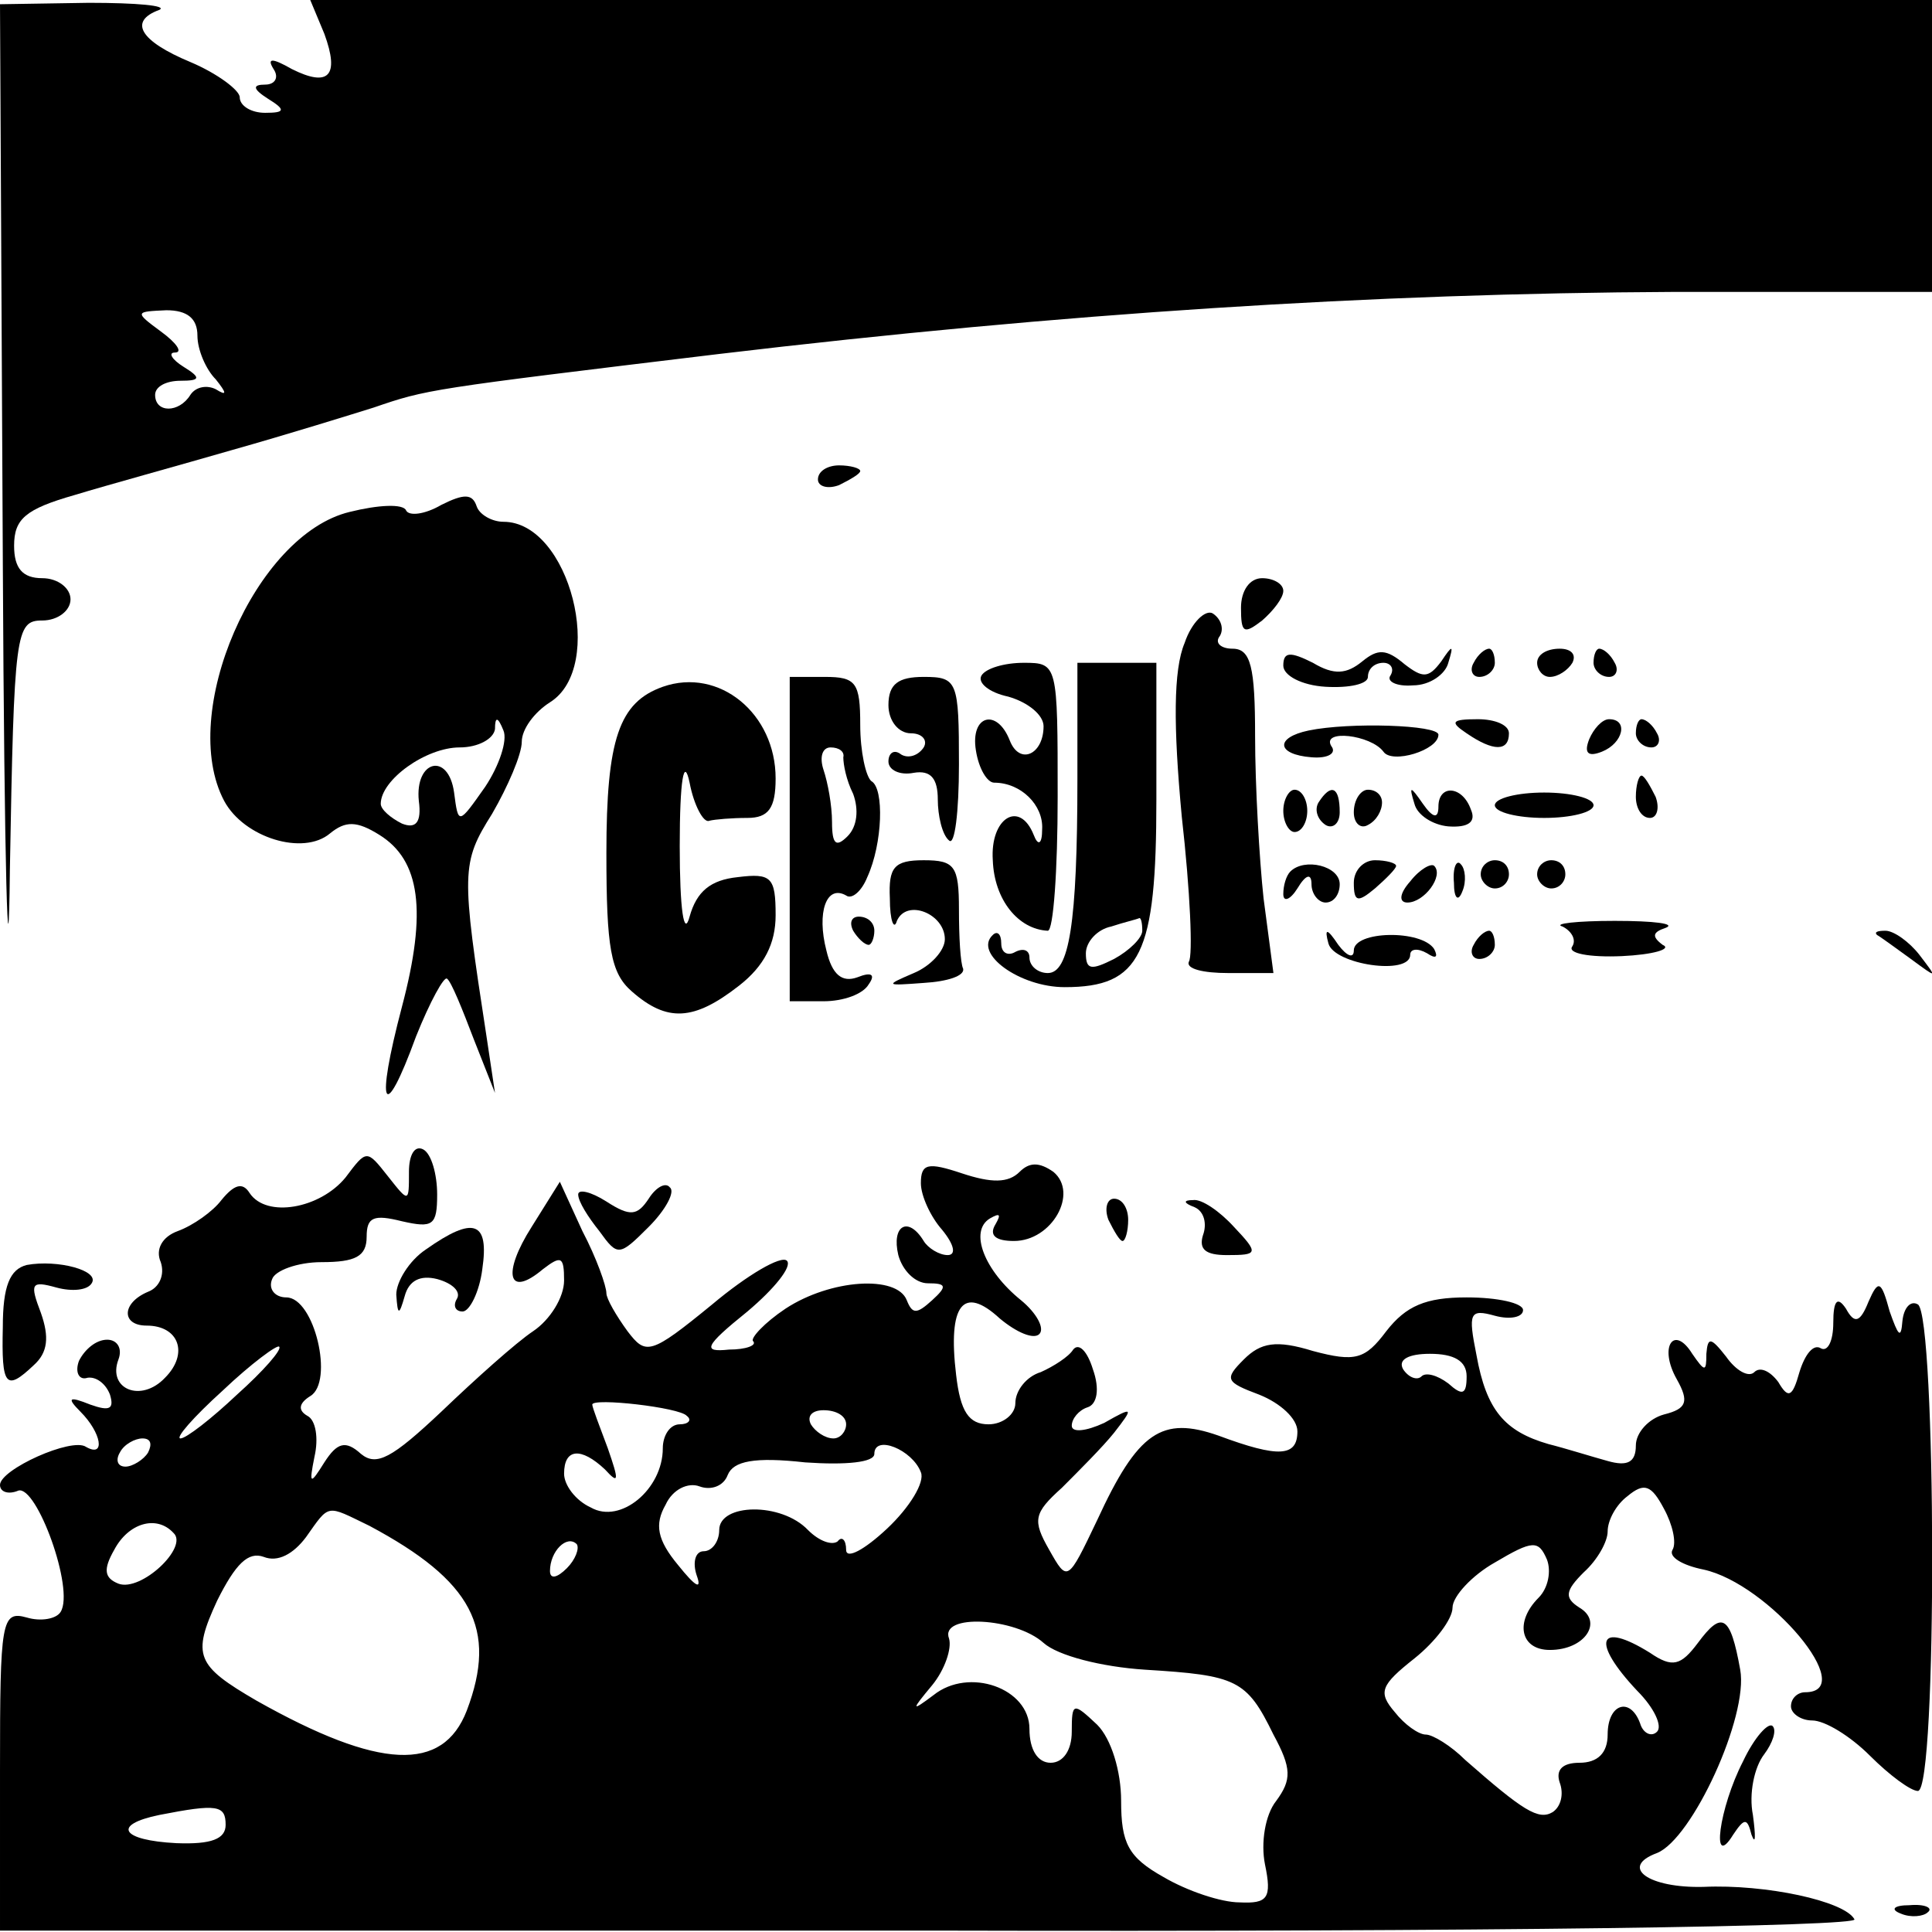 <?xml version="1.0" standalone="no"?>
<!DOCTYPE svg PUBLIC "-//W3C//DTD SVG 20010904//EN"
 "http://www.w3.org/TR/2001/REC-SVG-20010904/DTD/svg10.dtd">
<svg version="1.0" xmlns="http://www.w3.org/2000/svg"
 width="137pt" height="137pt" viewBox="0 0 137 137"
 preserveAspectRatio="xMidYMid meet">

<g transform="translate(0,137) scale(0.1,-0.1)"
fill="#000000" stroke="none">
<path d="M2 971 c1 -218 4 -316 5 -218 3 169 4 177 23 177 11 0 20 7 20 15 0
8 -9 15 -20 15 -14 0 -20 7 -20 23 0 19 8 26 43 36 23 7 74 21 112 32 39 11
84 25 100 30 38 13 38 13 245 38 244 29 464 43 677 44 l183 0 0 103 0 104
-575 0 -575 0 10 -24 c11 -30 3 -38 -23 -25 -14 8 -18 8 -13 0 4 -6 1 -11 -6
-11 -9 0 -9 -3 2 -10 13 -8 12 -10 -2 -10 -10 0 -18 5 -18 11 0 5 -16 17 -35
25 -36 15 -44 29 -22 37 6 3 -16 5 -50 5 l-63 -1 2 -396z m138 161 c0 -10 6
-24 13 -31 8 -10 8 -12 0 -7 -6 3 -14 2 -18 -4 -8 -13 -25 -13 -25 0 0 6 8 10
18 10 14 0 15 2 2 10 -8 5 -11 10 -6 10 6 0 1 7 -10 15 -19 14 -18 14 4 15 15
0 22 -6 22 -18z"/>
<path d="M580 1030 c0 -5 7 -7 15 -4 8 4 15 8 15 10 0 2 -7 4 -15 4 -8 0 -15
-4 -15 -10z"/>
<path d="M248 1007 c-67 -16 -122 -143 -89 -205 14 -26 56 -39 75 -23 11 9 19
9 35 -1 29 -18 34 -54 16 -122 -19 -72 -13 -84 10 -21 10 25 20 43 22 41 3 -2
11 -22 19 -43 l15 -38 -6 40 c-18 117 -18 123 4 158 11 19 21 42 21 51 0 9 9
21 20 28 40 25 14 128 -33 128 -8 0 -17 5 -19 11 -3 9 -9 9 -25 1 -12 -7 -23
-8 -25 -4 -2 5 -20 4 -40 -1z m96 -195 c-19 -27 -19 -27 -22 -4 -4 29 -28 23
-25 -6 2 -15 -2 -20 -12 -16 -8 4 -15 10 -15 14 0 17 32 40 56 40 13 0 24 6
25 13 0 9 2 9 6 -1 3 -7 -3 -25 -13 -40z"/>
<path d="M880 939 c0 -18 2 -19 15 -9 8 7 15 16 15 21 0 5 -7 9 -15 9 -9 0
-15 -9 -15 -21z"/>
<path d="M840 914 c-8 -19 -8 -59 -2 -123 6 -53 8 -99 5 -103 -2 -5 10 -8 28
-8 l32 0 -7 53 c-3 28 -6 80 -6 115 0 49 -3 62 -16 62 -8 0 -13 4 -9 9 3 5 1
12 -5 16 -5 3 -15 -6 -20 -21z"/>
<path d="M910 898 c0 -7 13 -14 30 -15 17 -1 30 2 30 7 0 6 5 10 11 10 5 0 8
-4 5 -9 -3 -4 4 -8 16 -7 12 0 23 8 25 16 4 13 3 13 -5 1 -9 -12 -13 -12 -26
-2 -13 11 -19 11 -30 2 -11 -9 -20 -10 -35 -1 -16 8 -21 8 -21 -2z"/>
<path d="M1045 900 c-3 -5 -1 -10 4 -10 6 0 11 5 11 10 0 6 -2 10 -4 10 -3 0
-8 -4 -11 -10z"/>
<path d="M1090 900 c0 -5 4 -10 9 -10 6 0 13 5 16 10 3 6 -1 10 -9 10 -9 0
-16 -4 -16 -10z"/>
<path d="M1130 900 c0 -5 5 -10 11 -10 5 0 7 5 4 10 -3 6 -8 10 -11 10 -2 0
-4 -4 -4 -10z"/>
<path d="M696 891 c-3 -5 5 -12 19 -15 14 -4 25 -13 25 -21 0 -20 -17 -28 -24
-10 -9 23 -28 18 -24 -7 2 -13 8 -23 13 -23 19 0 35 -16 34 -33 0 -11 -3 -12
-6 -4 -10 25 -31 12 -29 -18 1 -28 18 -49 39 -50 4 0 7 43 7 95 0 94 0 95 -24
95 -14 0 -27 -4 -30 -9z"/>
<path d="M764 818 c0 -104 -6 -138 -21 -138 -7 0 -13 5 -13 11 0 5 -4 7 -10 4
-5 -3 -10 -1 -10 6 0 7 -3 9 -6 6 -14 -13 19 -37 51 -37 54 0 65 23 65 133 l0
97 -28 0 -28 0 0 -82z m46 -108 c0 -5 -9 -14 -20 -20 -16 -8 -20 -8 -20 4 0 8
8 17 18 19 9 3 18 5 20 6 1 0 2 -3 2 -9z"/>
<path d="M470 883 c-31 -11 -40 -37 -40 -118 0 -67 3 -85 18 -98 25 -22 44
-21 76 4 18 14 26 30 26 50 0 27 -3 30 -27 27 -19 -2 -29 -10 -34 -28 -4 -15
-7 5 -7 50 0 47 3 64 7 45 3 -16 10 -29 14 -27 4 1 16 2 27 2 15 0 20 7 20 28
0 46 -40 79 -80 65z"/>
<path d="M560 775 l0 -115 24 0 c14 0 28 5 32 12 5 7 2 9 -8 5 -11 -4 -18 2
-22 19 -7 27 0 47 14 39 4 -3 11 3 15 13 11 24 12 63 3 68 -4 3 -8 21 -8 40 0
30 -3 34 -25 34 l-25 0 0 -115z m38 58 c0 -5 2 -16 7 -26 4 -11 3 -23 -4 -30
-8 -8 -11 -6 -11 10 0 12 -3 28 -6 37 -3 9 -1 16 5 16 6 0 10 -3 9 -7z"/>
<path d="M630 870 c0 -11 7 -20 16 -20 8 0 12 -5 9 -10 -4 -6 -11 -8 -16 -5
-5 4 -9 1 -9 -5 0 -6 8 -10 18 -8 12 2 17 -4 17 -19 0 -11 3 -25 8 -29 4 -4 7
20 7 54 0 59 -1 62 -25 62 -18 0 -25 -5 -25 -20z"/>
<path d="M928 852 c-24 -5 -23 -17 2 -19 12 -1 18 3 14 8 -7 12 28 8 37 -4 6
-9 39 1 39 12 0 7 -63 9 -92 3z"/>
<path d="M1040 850 c19 -13 30 -13 30 0 0 6 -10 10 -22 10 -19 0 -20 -2 -8
-10z"/>
<path d="M1127 846 c-4 -10 -1 -13 9 -9 15 6 19 23 5 23 -5 0 -11 -7 -14 -14z"/>
<path d="M1160 850 c0 -5 5 -10 11 -10 5 0 7 5 4 10 -3 6 -8 10 -11 10 -2 0
-4 -4 -4 -10z"/>
<path d="M1160 805 c0 -8 4 -15 10 -15 5 0 7 7 4 15 -4 8 -8 15 -10 15 -2 0
-4 -7 -4 -15z"/>
<path d="M910 795 c0 -8 4 -15 8 -15 5 0 9 7 9 15 0 8 -4 15 -9 15 -4 0 -8 -7
-8 -15z"/>
<path d="M935 801 c-3 -5 -1 -12 5 -16 5 -3 10 1 10 9 0 18 -6 21 -15 7z"/>
<path d="M960 794 c0 -8 5 -12 10 -9 6 3 10 10 10 16 0 5 -4 9 -10 9 -5 0 -10
-7 -10 -16z"/>
<path d="M1003 800 c2 -8 13 -15 24 -16 14 -1 20 3 16 12 -6 17 -23 18 -23 2
0 -9 -4 -8 -11 2 -9 13 -10 13 -6 0z"/>
<path d="M1060 799 c0 -5 16 -9 35 -9 19 0 35 4 35 9 0 5 -16 9 -35 9 -19 0
-35 -4 -35 -9z"/>
<path d="M631 733 c0 -16 3 -23 5 -16 7 16 34 5 34 -13 0 -8 -10 -19 -22 -24
-21 -9 -20 -9 7 -7 17 1 29 5 28 10 -2 4 -3 23 -3 42 0 31 -3 35 -25 35 -21 0
-25 -5 -24 -27z"/>
<path d="M915 752 c-3 -3 -5 -10 -5 -16 0 -6 5 -4 10 4 6 10 10 11 10 3 0 -7
5 -13 10 -13 6 0 10 6 10 13 0 13 -25 19 -35 9z"/>
<path d="M960 744 c0 -14 3 -14 15 -4 8 7 15 14 15 16 0 2 -7 4 -15 4 -8 0
-15 -7 -15 -16z"/>
<path d="M1000 745 c-8 -9 -8 -15 -2 -15 12 0 26 19 19 26 -2 2 -10 -2 -17
-11z"/>
<path d="M1031 744 c0 -11 3 -14 6 -6 3 7 2 16 -1 19 -3 4 -6 -2 -5 -13z"/>
<path d="M1050 750 c0 -5 5 -10 10 -10 6 0 10 5 10 10 0 6 -4 10 -10 10 -5 0
-10 -4 -10 -10z"/>
<path d="M1090 750 c0 -5 5 -10 10 -10 6 0 10 5 10 10 0 6 -4 10 -10 10 -5 0
-10 -4 -10 -10z"/>
<path d="M605 710 c3 -5 8 -10 11 -10 2 0 4 5 4 10 0 6 -5 10 -11 10 -5 0 -7
-4 -4 -10z"/>
<path d="M1108 713 c6 -3 10 -9 7 -14 -4 -5 12 -8 35 -7 22 1 36 5 29 8 -8 6
-7 9 2 12 8 3 -8 5 -36 5 -27 0 -44 -2 -37 -4z"/>
<path d="M942 701 c4 -15 58 -23 58 -8 0 4 5 5 12 1 6 -4 8 -3 5 3 -9 14 -57
13 -57 -1 0 -6 -5 -4 -11 4 -8 12 -10 12 -7 1z"/>
<path d="M1045 700 c-3 -5 -1 -10 4 -10 6 0 11 5 11 10 0 6 -2 10 -4 10 -3 0
-8 -4 -11 -10z"/>
<path d="M1331 707 c2 -1 13 -9 24 -17 19 -14 19 -14 6 3 -7 9 -18 17 -24 17
-6 0 -8 -1 -6 -3z"/>
<path d="M290 539 c0 -22 0 -22 -15 -3 -15 19 -15 19 -30 -1 -18 -22 -56 -29
-68 -11 -5 8 -11 6 -20 -5 -6 -8 -20 -18 -31 -22 -11 -4 -16 -13 -12 -22 3 -9
-1 -18 -9 -21 -19 -8 -19 -24 -1 -24 23 0 30 -20 13 -37 -17 -18 -41 -8 -33
13 3 8 -1 14 -8 14 -8 0 -16 -7 -20 -15 -3 -8 0 -14 6 -12 6 1 13 -4 16 -12 3
-10 0 -12 -14 -7 -15 6 -17 5 -7 -5 15 -15 18 -33 4 -25 -10 7 -61 -16 -61
-27 0 -5 6 -7 13 -4 13 4 40 -70 30 -86 -3 -5 -14 -7 -24 -4 -18 5 -19 -2 -19
-108 l0 -114 661 0 c398 -1 658 3 654 8 -7 13 -63 25 -107 23 -39 -1 -60 14
-33 24 25 10 65 97 59 130 -7 39 -13 42 -30 19 -12 -16 -18 -18 -34 -7 -37 23
-42 8 -9 -27 12 -12 18 -25 14 -29 -4 -4 -10 -1 -12 6 -7 19 -23 14 -23 -8 0
-13 -7 -20 -20 -20 -12 0 -17 -5 -14 -14 3 -8 1 -17 -5 -21 -10 -6 -21 1 -62
37 -10 10 -23 18 -28 18 -5 0 -15 7 -22 16 -12 14 -10 19 14 38 15 12 27 28
27 36 0 8 14 23 30 32 27 16 31 16 37 2 3 -8 1 -20 -6 -27 -17 -17 -13 -37 8
-37 25 0 38 20 21 30 -11 7 -10 12 3 25 10 9 17 22 17 29 0 8 6 19 14 25 12
10 17 8 26 -9 6 -11 9 -24 6 -29 -3 -5 7 -11 22 -14 46 -10 111 -87 72 -87 -5
0 -10 -4 -10 -10 0 -5 7 -10 15 -10 9 0 27 -11 41 -25 14 -14 29 -25 34 -25
14 0 13 337 0 345 -5 3 -10 -2 -11 -12 -1 -13 -3 -10 -9 7 -6 22 -8 23 -15 7
-6 -15 -10 -16 -16 -5 -6 9 -9 6 -9 -10 0 -13 -4 -21 -9 -18 -5 3 -11 -4 -15
-17 -5 -18 -8 -19 -15 -7 -6 8 -13 11 -17 7 -4 -4 -13 1 -20 11 -11 14 -13 14
-14 2 0 -13 -1 -13 -10 0 -13 21 -24 5 -11 -18 9 -16 7 -21 -9 -25 -11 -3 -20
-13 -20 -22 0 -12 -6 -15 -20 -11 -11 3 -30 9 -42 12 -31 9 -44 24 -51 63 -6
30 -5 33 13 28 11 -3 20 -1 20 4 0 5 -18 9 -40 9 -29 0 -43 -6 -57 -24 -15
-20 -22 -22 -52 -14 -26 8 -37 6 -49 -6 -14 -14 -13 -16 11 -25 15 -6 27 -17
27 -26 0 -18 -13 -19 -56 -3 -40 14 -57 3 -86 -60 -21 -44 -21 -44 -34 -21
-12 21 -11 26 9 44 12 12 29 29 37 39 14 18 14 19 -7 7 -13 -6 -23 -7 -23 -2
0 5 5 11 11 13 7 2 9 13 4 27 -4 13 -10 19 -14 14 -3 -5 -14 -12 -23 -16 -10
-3 -18 -13 -18 -22 0 -8 -9 -15 -19 -15 -14 0 -20 9 -23 35 -6 50 5 64 31 40
12 -10 24 -15 28 -11 4 4 -2 15 -13 24 -26 21 -37 49 -22 58 7 4 8 3 4 -4 -5
-8 0 -12 13 -12 27 0 46 34 28 49 -10 7 -17 7 -24 0 -8 -8 -20 -8 -41 -1 -24
8 -29 7 -29 -7 0 -9 7 -24 15 -33 9 -11 10 -18 4 -18 -6 0 -14 5 -17 10 -11
18 -23 11 -18 -10 3 -11 12 -20 21 -20 13 0 14 -2 3 -12 -11 -10 -14 -10 -18
0 -7 18 -54 15 -86 -6 -15 -10 -25 -21 -23 -23 3 -3 -5 -6 -17 -6 -19 -2 -18
2 13 27 19 16 32 32 28 36 -4 4 -28 -10 -53 -31 -44 -36 -47 -36 -60 -19 -8
11 -15 23 -15 27 0 5 -7 25 -17 44 l-16 35 -20 -32 c-21 -33 -17 -51 8 -30 13
10 15 9 15 -8 0 -12 -10 -28 -22 -36 -12 -8 -41 -34 -65 -57 -35 -33 -46 -39
-57 -30 -11 10 -17 8 -26 -6 -10 -16 -11 -16 -7 4 3 13 1 26 -5 29 -7 4 -6 9
2 14 17 10 3 70 -17 70 -8 0 -13 6 -10 13 2 6 18 12 35 12 24 0 32 4 32 18 0
14 5 16 25 11 22 -5 25 -3 25 19 0 14 -4 29 -10 32 -6 3 -10 -4 -10 -16z
m-122 -158 c-18 -17 -36 -31 -40 -31 -4 0 9 15 30 34 20 19 39 33 40 31 2 -2
-11 -17 -30 -34z m872 13 c0 -13 -3 -14 -13 -5 -8 6 -16 8 -19 5 -3 -3 -9 -1
-13 5 -4 7 4 11 19 11 17 0 26 -5 26 -16z m-553 -28 c4 -3 1 -6 -5 -6 -7 0
-12 -8 -12 -17 0 -29 -30 -54 -51 -42 -11 5 -19 16 -19 24 0 18 12 19 29 3 10
-11 10 -8 2 15 -6 16 -11 29 -11 31 0 5 62 -2 67 -8z m113 -6 c0 -5 -4 -10 -9
-10 -6 0 -13 5 -16 10 -3 6 1 10 9 10 9 0 16 -4 16 -10z m-495 -20 c-3 -5 -11
-10 -16 -10 -6 0 -7 5 -4 10 3 6 11 10 16 10 6 0 7 -4 4 -10z m548 -14 c3 -7
-8 -25 -24 -40 -16 -15 -29 -22 -29 -15 0 7 -3 10 -6 6 -4 -3 -13 0 -21 8 -19
20 -63 19 -63 0 0 -8 -5 -15 -11 -15 -6 0 -8 -8 -5 -17 4 -11 -1 -8 -13 7 -15
18 -17 29 -9 43 5 11 16 16 24 13 8 -3 17 0 20 8 4 10 19 13 55 9 29 -2 49 0
49 6 0 14 27 3 33 -13z m-391 -38 c73 -39 91 -73 69 -131 -17 -44 -62 -42
-149 7 -43 25 -46 32 -28 71 13 26 22 35 33 31 10 -4 21 2 30 14 17 24 14 23
45 8z m-139 -5 c11 -10 -23 -42 -39 -36 -10 4 -11 10 -3 24 10 19 30 25 42 12z
m279 -25 c-7 -7 -12 -8 -12 -2 0 14 12 26 19 19 2 -3 -1 -11 -7 -17z m338 -53
c10 -9 41 -17 72 -19 65 -4 72 -7 91 -46 13 -24 13 -32 2 -47 -8 -10 -11 -30
-8 -45 5 -24 2 -28 -18 -27 -13 0 -37 8 -54 18 -25 14 -30 24 -30 54 0 21 -7
44 -17 54 -17 16 -18 16 -18 -5 0 -13 -6 -22 -15 -22 -9 0 -15 9 -15 24 0 29
-43 44 -68 24 -16 -12 -16 -11 -1 7 9 11 14 26 12 33 -7 18 47 15 67 -3z
m-580 -129 c0 -10 -10 -14 -35 -13 -39 2 -46 13 -12 20 41 8 47 7 47 -7z"/>
<path d="M410 523 c0 -5 7 -16 15 -26 13 -18 14 -18 35 3 12 12 19 25 15 28
-3 4 -10 0 -15 -8 -8 -12 -13 -13 -30 -2 -11 7 -20 9 -20 5z"/>
<path d="M786 505 c4 -8 8 -15 10 -15 2 0 4 7 4 15 0 8 -4 15 -10 15 -5 0 -7
-7 -4 -15z"/>
<path d="M847 514 c7 -3 9 -12 6 -20 -3 -10 2 -14 17 -14 22 0 23 1 5 20 -10
11 -23 20 -29 19 -7 0 -7 -2 1 -5z"/>
<path d="M302 484 c-12 -8 -21 -23 -21 -32 1 -15 2 -15 6 -1 3 11 11 15 23 12
11 -3 17 -9 14 -14 -3 -5 -1 -9 4 -9 5 0 12 14 14 30 5 34 -6 38 -40 14z"/>
<path d="M19 473 c-12 -3 -17 -15 -17 -44 -1 -42 2 -46 22 -27 10 9 11 20 5
37 -8 21 -7 23 11 18 11 -3 22 -2 25 3 6 9 -24 17 -46 13z"/>
<path d="M1236 121 c-17 -33 -23 -78 -7 -52 8 12 10 12 13 0 3 -8 3 -1 1 14
-3 15 1 34 8 43 6 8 9 17 6 20 -3 3 -13 -8 -21 -25z"/>
<path d="M1348 13 c7 -3 16 -2 19 1 4 3 -2 6 -13 5 -11 0 -14 -3 -6 -6z"/>
</g>
</svg>
